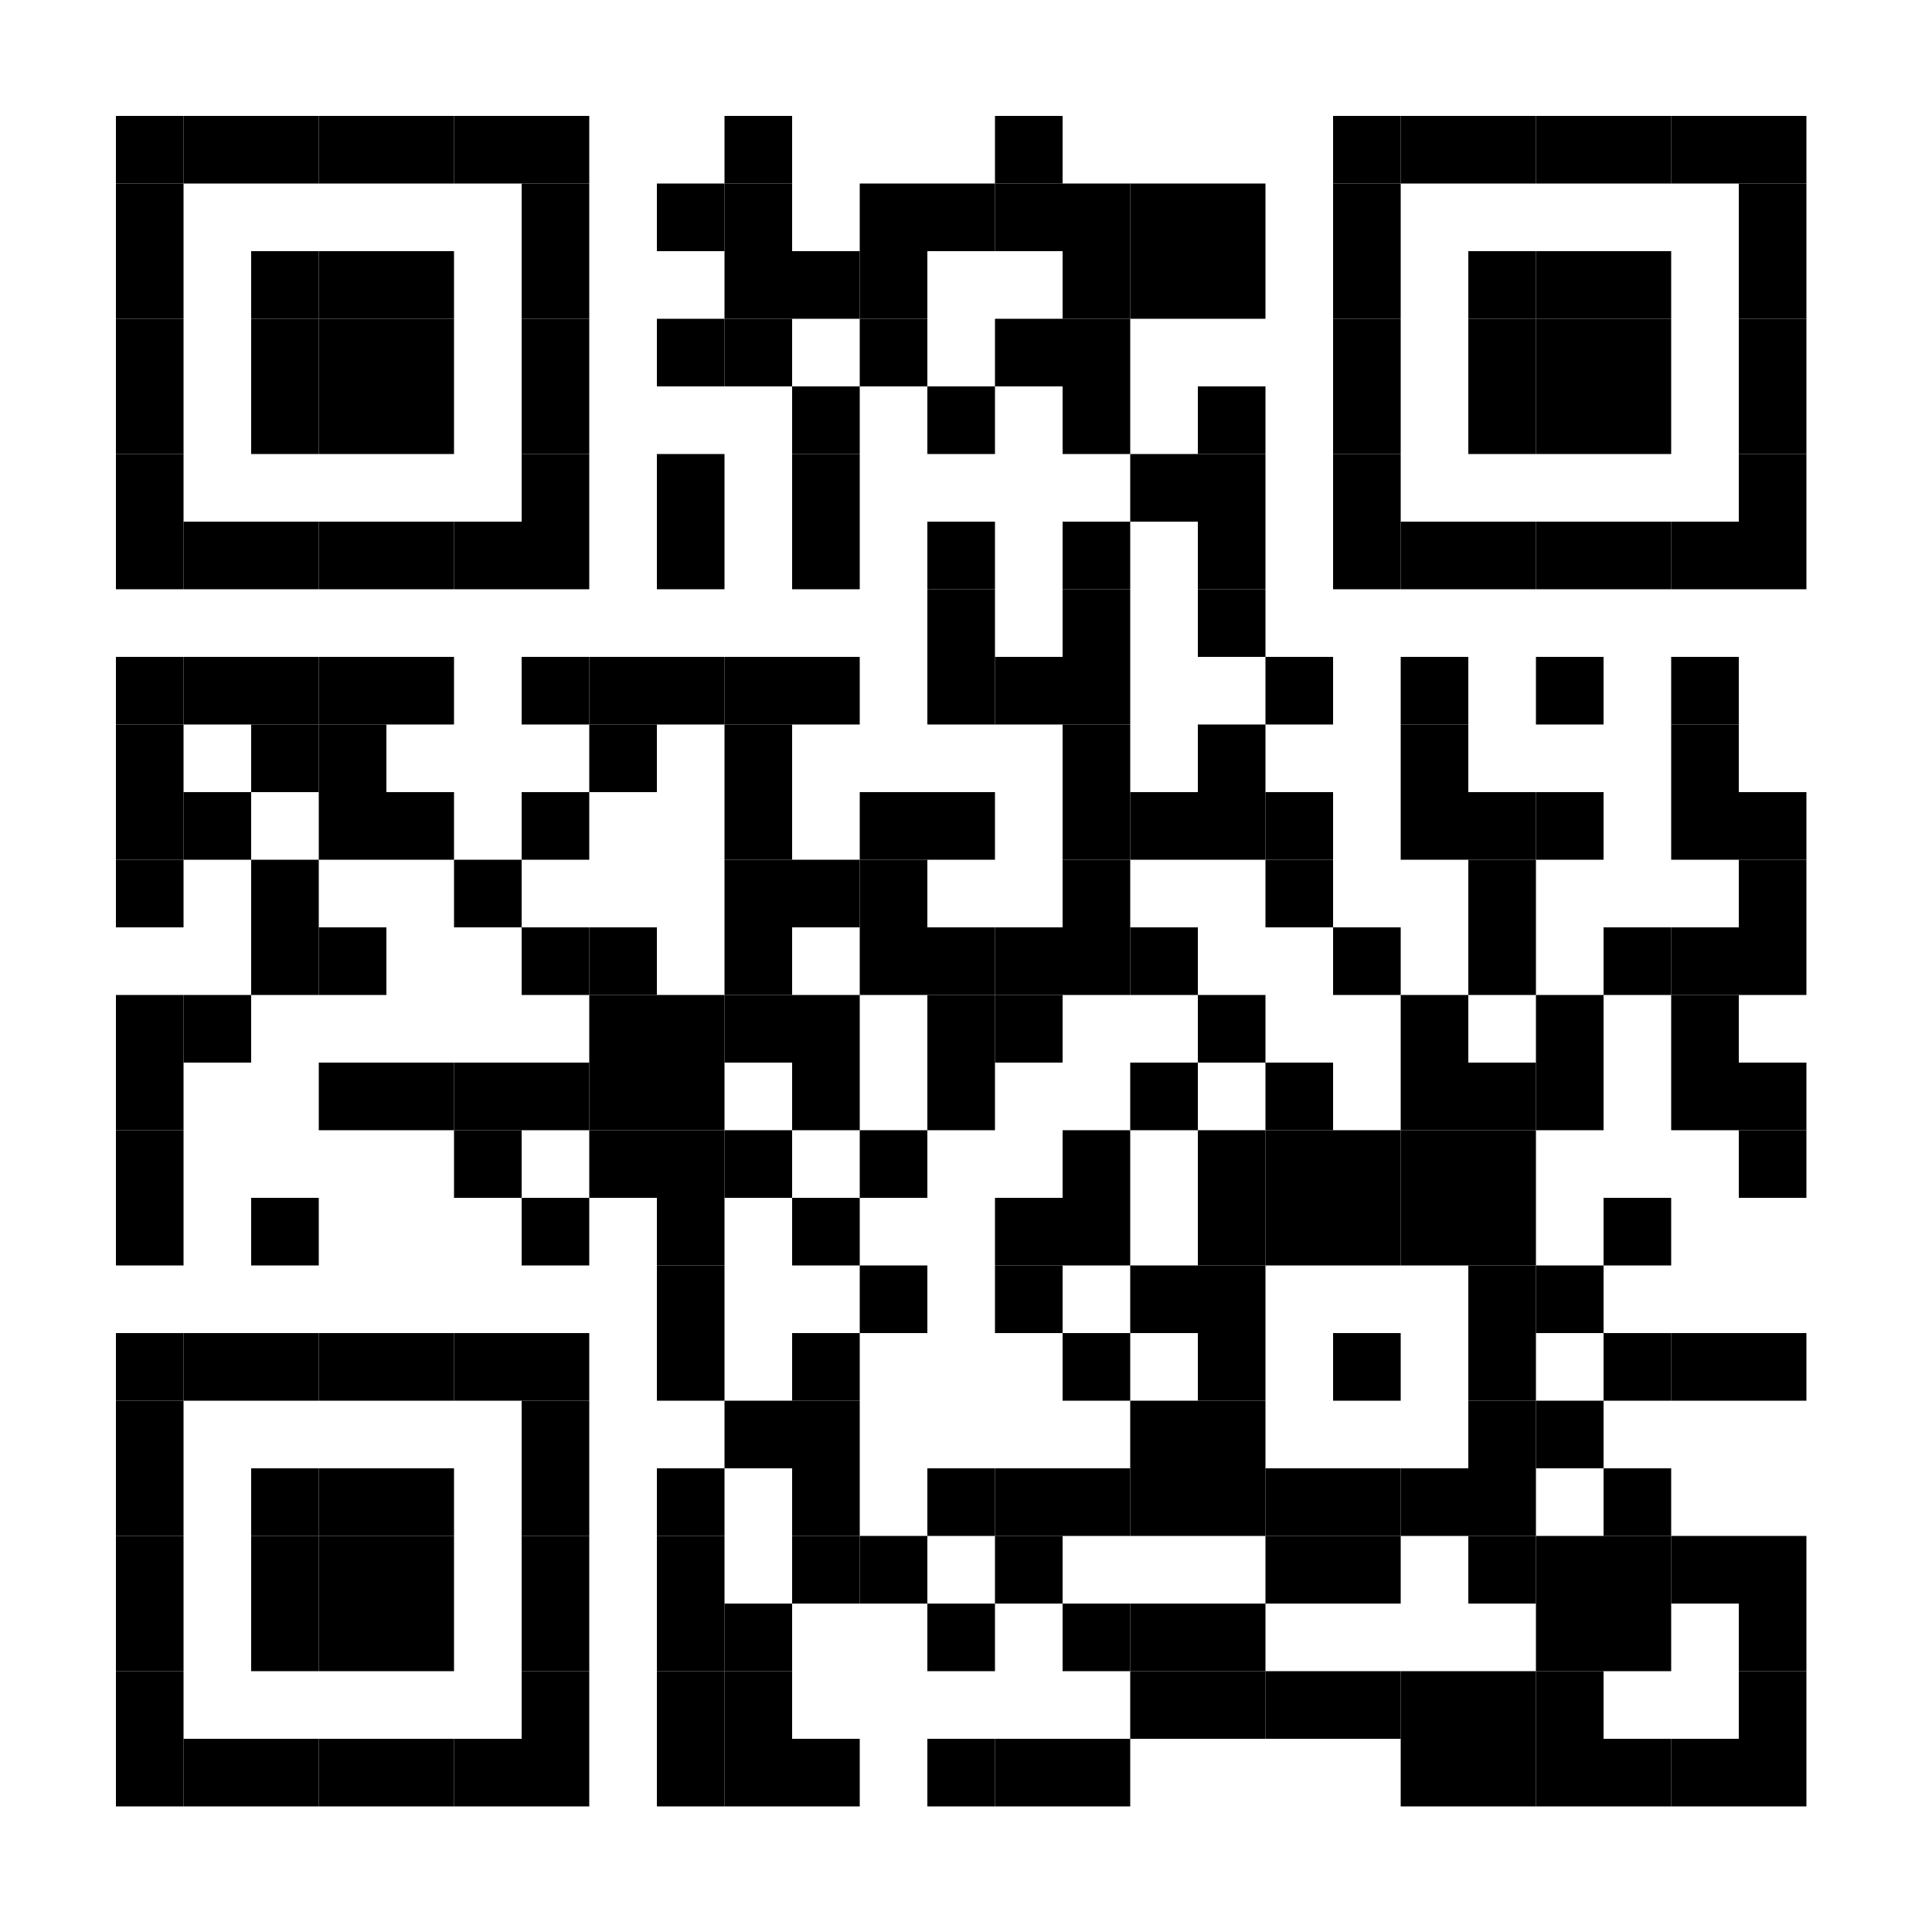 <svg xmlns="http://www.w3.org/2000/svg" width="200" height="200" baseProfile="tiny" version="1.1"><rect width="200" height="200" x="0" y="0" fill="#fff" shape-rendering="optimizeSpeed"/><rect width="7" height="7" x="12" y="12" fill="#000" shape-rendering="optimizeSpeed"/><rect width="7" height="7" x="19" y="12" fill="#000" shape-rendering="optimizeSpeed"/><rect width="7" height="7" x="26" y="12" fill="#000" shape-rendering="optimizeSpeed"/><rect width="7" height="7" x="33" y="12" fill="#000" shape-rendering="optimizeSpeed"/><rect width="7" height="7" x="40" y="12" fill="#000" shape-rendering="optimizeSpeed"/><rect width="7" height="7" x="47" y="12" fill="#000" shape-rendering="optimizeSpeed"/><rect width="7" height="7" x="54" y="12" fill="#000" shape-rendering="optimizeSpeed"/><rect width="7" height="7" x="75" y="12" fill="#000" shape-rendering="optimizeSpeed"/><rect width="7" height="7" x="103" y="12" fill="#000" shape-rendering="optimizeSpeed"/><rect width="7" height="7" x="138" y="12" fill="#000" shape-rendering="optimizeSpeed"/><rect width="7" height="7" x="145" y="12" fill="#000" shape-rendering="optimizeSpeed"/><rect width="7" height="7" x="152" y="12" fill="#000" shape-rendering="optimizeSpeed"/><rect width="7" height="7" x="159" y="12" fill="#000" shape-rendering="optimizeSpeed"/><rect width="7" height="7" x="166" y="12" fill="#000" shape-rendering="optimizeSpeed"/><rect width="7" height="7" x="173" y="12" fill="#000" shape-rendering="optimizeSpeed"/><rect width="7" height="7" x="180" y="12" fill="#000" shape-rendering="optimizeSpeed"/><rect width="7" height="7" x="12" y="19" fill="#000" shape-rendering="optimizeSpeed"/><rect width="7" height="7" x="54" y="19" fill="#000" shape-rendering="optimizeSpeed"/><rect width="7" height="7" x="68" y="19" fill="#000" shape-rendering="optimizeSpeed"/><rect width="7" height="7" x="75" y="19" fill="#000" shape-rendering="optimizeSpeed"/><rect width="7" height="7" x="89" y="19" fill="#000" shape-rendering="optimizeSpeed"/><rect width="7" height="7" x="96" y="19" fill="#000" shape-rendering="optimizeSpeed"/><rect width="7" height="7" x="103" y="19" fill="#000" shape-rendering="optimizeSpeed"/><rect width="7" height="7" x="110" y="19" fill="#000" shape-rendering="optimizeSpeed"/><rect width="7" height="7" x="117" y="19" fill="#000" shape-rendering="optimizeSpeed"/><rect width="7" height="7" x="124" y="19" fill="#000" shape-rendering="optimizeSpeed"/><rect width="7" height="7" x="138" y="19" fill="#000" shape-rendering="optimizeSpeed"/><rect width="7" height="7" x="180" y="19" fill="#000" shape-rendering="optimizeSpeed"/><rect width="7" height="7" x="12" y="26" fill="#000" shape-rendering="optimizeSpeed"/><rect width="7" height="7" x="26" y="26" fill="#000" shape-rendering="optimizeSpeed"/><rect width="7" height="7" x="33" y="26" fill="#000" shape-rendering="optimizeSpeed"/><rect width="7" height="7" x="40" y="26" fill="#000" shape-rendering="optimizeSpeed"/><rect width="7" height="7" x="54" y="26" fill="#000" shape-rendering="optimizeSpeed"/><rect width="7" height="7" x="75" y="26" fill="#000" shape-rendering="optimizeSpeed"/><rect width="7" height="7" x="82" y="26" fill="#000" shape-rendering="optimizeSpeed"/><rect width="7" height="7" x="89" y="26" fill="#000" shape-rendering="optimizeSpeed"/><rect width="7" height="7" x="110" y="26" fill="#000" shape-rendering="optimizeSpeed"/><rect width="7" height="7" x="117" y="26" fill="#000" shape-rendering="optimizeSpeed"/><rect width="7" height="7" x="124" y="26" fill="#000" shape-rendering="optimizeSpeed"/><rect width="7" height="7" x="138" y="26" fill="#000" shape-rendering="optimizeSpeed"/><rect width="7" height="7" x="152" y="26" fill="#000" shape-rendering="optimizeSpeed"/><rect width="7" height="7" x="159" y="26" fill="#000" shape-rendering="optimizeSpeed"/><rect width="7" height="7" x="166" y="26" fill="#000" shape-rendering="optimizeSpeed"/><rect width="7" height="7" x="180" y="26" fill="#000" shape-rendering="optimizeSpeed"/><rect width="7" height="7" x="12" y="33" fill="#000" shape-rendering="optimizeSpeed"/><rect width="7" height="7" x="26" y="33" fill="#000" shape-rendering="optimizeSpeed"/><rect width="7" height="7" x="33" y="33" fill="#000" shape-rendering="optimizeSpeed"/><rect width="7" height="7" x="40" y="33" fill="#000" shape-rendering="optimizeSpeed"/><rect width="7" height="7" x="54" y="33" fill="#000" shape-rendering="optimizeSpeed"/><rect width="7" height="7" x="68" y="33" fill="#000" shape-rendering="optimizeSpeed"/><rect width="7" height="7" x="75" y="33" fill="#000" shape-rendering="optimizeSpeed"/><rect width="7" height="7" x="89" y="33" fill="#000" shape-rendering="optimizeSpeed"/><rect width="7" height="7" x="103" y="33" fill="#000" shape-rendering="optimizeSpeed"/><rect width="7" height="7" x="110" y="33" fill="#000" shape-rendering="optimizeSpeed"/><rect width="7" height="7" x="138" y="33" fill="#000" shape-rendering="optimizeSpeed"/><rect width="7" height="7" x="152" y="33" fill="#000" shape-rendering="optimizeSpeed"/><rect width="7" height="7" x="159" y="33" fill="#000" shape-rendering="optimizeSpeed"/><rect width="7" height="7" x="166" y="33" fill="#000" shape-rendering="optimizeSpeed"/><rect width="7" height="7" x="180" y="33" fill="#000" shape-rendering="optimizeSpeed"/><rect width="7" height="7" x="12" y="40" fill="#000" shape-rendering="optimizeSpeed"/><rect width="7" height="7" x="26" y="40" fill="#000" shape-rendering="optimizeSpeed"/><rect width="7" height="7" x="33" y="40" fill="#000" shape-rendering="optimizeSpeed"/><rect width="7" height="7" x="40" y="40" fill="#000" shape-rendering="optimizeSpeed"/><rect width="7" height="7" x="54" y="40" fill="#000" shape-rendering="optimizeSpeed"/><rect width="7" height="7" x="82" y="40" fill="#000" shape-rendering="optimizeSpeed"/><rect width="7" height="7" x="96" y="40" fill="#000" shape-rendering="optimizeSpeed"/><rect width="7" height="7" x="110" y="40" fill="#000" shape-rendering="optimizeSpeed"/><rect width="7" height="7" x="124" y="40" fill="#000" shape-rendering="optimizeSpeed"/><rect width="7" height="7" x="138" y="40" fill="#000" shape-rendering="optimizeSpeed"/><rect width="7" height="7" x="152" y="40" fill="#000" shape-rendering="optimizeSpeed"/><rect width="7" height="7" x="159" y="40" fill="#000" shape-rendering="optimizeSpeed"/><rect width="7" height="7" x="166" y="40" fill="#000" shape-rendering="optimizeSpeed"/><rect width="7" height="7" x="180" y="40" fill="#000" shape-rendering="optimizeSpeed"/><rect width="7" height="7" x="12" y="47" fill="#000" shape-rendering="optimizeSpeed"/><rect width="7" height="7" x="54" y="47" fill="#000" shape-rendering="optimizeSpeed"/><rect width="7" height="7" x="68" y="47" fill="#000" shape-rendering="optimizeSpeed"/><rect width="7" height="7" x="82" y="47" fill="#000" shape-rendering="optimizeSpeed"/><rect width="7" height="7" x="117" y="47" fill="#000" shape-rendering="optimizeSpeed"/><rect width="7" height="7" x="124" y="47" fill="#000" shape-rendering="optimizeSpeed"/><rect width="7" height="7" x="138" y="47" fill="#000" shape-rendering="optimizeSpeed"/><rect width="7" height="7" x="180" y="47" fill="#000" shape-rendering="optimizeSpeed"/><rect width="7" height="7" x="12" y="54" fill="#000" shape-rendering="optimizeSpeed"/><rect width="7" height="7" x="19" y="54" fill="#000" shape-rendering="optimizeSpeed"/><rect width="7" height="7" x="26" y="54" fill="#000" shape-rendering="optimizeSpeed"/><rect width="7" height="7" x="33" y="54" fill="#000" shape-rendering="optimizeSpeed"/><rect width="7" height="7" x="40" y="54" fill="#000" shape-rendering="optimizeSpeed"/><rect width="7" height="7" x="47" y="54" fill="#000" shape-rendering="optimizeSpeed"/><rect width="7" height="7" x="54" y="54" fill="#000" shape-rendering="optimizeSpeed"/><rect width="7" height="7" x="68" y="54" fill="#000" shape-rendering="optimizeSpeed"/><rect width="7" height="7" x="82" y="54" fill="#000" shape-rendering="optimizeSpeed"/><rect width="7" height="7" x="96" y="54" fill="#000" shape-rendering="optimizeSpeed"/><rect width="7" height="7" x="110" y="54" fill="#000" shape-rendering="optimizeSpeed"/><rect width="7" height="7" x="124" y="54" fill="#000" shape-rendering="optimizeSpeed"/><rect width="7" height="7" x="138" y="54" fill="#000" shape-rendering="optimizeSpeed"/><rect width="7" height="7" x="145" y="54" fill="#000" shape-rendering="optimizeSpeed"/><rect width="7" height="7" x="152" y="54" fill="#000" shape-rendering="optimizeSpeed"/><rect width="7" height="7" x="159" y="54" fill="#000" shape-rendering="optimizeSpeed"/><rect width="7" height="7" x="166" y="54" fill="#000" shape-rendering="optimizeSpeed"/><rect width="7" height="7" x="173" y="54" fill="#000" shape-rendering="optimizeSpeed"/><rect width="7" height="7" x="180" y="54" fill="#000" shape-rendering="optimizeSpeed"/><rect width="7" height="7" x="96" y="61" fill="#000" shape-rendering="optimizeSpeed"/><rect width="7" height="7" x="110" y="61" fill="#000" shape-rendering="optimizeSpeed"/><rect width="7" height="7" x="124" y="61" fill="#000" shape-rendering="optimizeSpeed"/><rect width="7" height="7" x="12" y="68" fill="#000" shape-rendering="optimizeSpeed"/><rect width="7" height="7" x="19" y="68" fill="#000" shape-rendering="optimizeSpeed"/><rect width="7" height="7" x="26" y="68" fill="#000" shape-rendering="optimizeSpeed"/><rect width="7" height="7" x="33" y="68" fill="#000" shape-rendering="optimizeSpeed"/><rect width="7" height="7" x="40" y="68" fill="#000" shape-rendering="optimizeSpeed"/><rect width="7" height="7" x="54" y="68" fill="#000" shape-rendering="optimizeSpeed"/><rect width="7" height="7" x="61" y="68" fill="#000" shape-rendering="optimizeSpeed"/><rect width="7" height="7" x="68" y="68" fill="#000" shape-rendering="optimizeSpeed"/><rect width="7" height="7" x="75" y="68" fill="#000" shape-rendering="optimizeSpeed"/><rect width="7" height="7" x="82" y="68" fill="#000" shape-rendering="optimizeSpeed"/><rect width="7" height="7" x="96" y="68" fill="#000" shape-rendering="optimizeSpeed"/><rect width="7" height="7" x="103" y="68" fill="#000" shape-rendering="optimizeSpeed"/><rect width="7" height="7" x="110" y="68" fill="#000" shape-rendering="optimizeSpeed"/><rect width="7" height="7" x="131" y="68" fill="#000" shape-rendering="optimizeSpeed"/><rect width="7" height="7" x="145" y="68" fill="#000" shape-rendering="optimizeSpeed"/><rect width="7" height="7" x="159" y="68" fill="#000" shape-rendering="optimizeSpeed"/><rect width="7" height="7" x="173" y="68" fill="#000" shape-rendering="optimizeSpeed"/><rect width="7" height="7" x="12" y="75" fill="#000" shape-rendering="optimizeSpeed"/><rect width="7" height="7" x="26" y="75" fill="#000" shape-rendering="optimizeSpeed"/><rect width="7" height="7" x="33" y="75" fill="#000" shape-rendering="optimizeSpeed"/><rect width="7" height="7" x="61" y="75" fill="#000" shape-rendering="optimizeSpeed"/><rect width="7" height="7" x="75" y="75" fill="#000" shape-rendering="optimizeSpeed"/><rect width="7" height="7" x="110" y="75" fill="#000" shape-rendering="optimizeSpeed"/><rect width="7" height="7" x="124" y="75" fill="#000" shape-rendering="optimizeSpeed"/><rect width="7" height="7" x="145" y="75" fill="#000" shape-rendering="optimizeSpeed"/><rect width="7" height="7" x="173" y="75" fill="#000" shape-rendering="optimizeSpeed"/><rect width="7" height="7" x="12" y="82" fill="#000" shape-rendering="optimizeSpeed"/><rect width="7" height="7" x="19" y="82" fill="#000" shape-rendering="optimizeSpeed"/><rect width="7" height="7" x="33" y="82" fill="#000" shape-rendering="optimizeSpeed"/><rect width="7" height="7" x="40" y="82" fill="#000" shape-rendering="optimizeSpeed"/><rect width="7" height="7" x="54" y="82" fill="#000" shape-rendering="optimizeSpeed"/><rect width="7" height="7" x="75" y="82" fill="#000" shape-rendering="optimizeSpeed"/><rect width="7" height="7" x="89" y="82" fill="#000" shape-rendering="optimizeSpeed"/><rect width="7" height="7" x="96" y="82" fill="#000" shape-rendering="optimizeSpeed"/><rect width="7" height="7" x="110" y="82" fill="#000" shape-rendering="optimizeSpeed"/><rect width="7" height="7" x="117" y="82" fill="#000" shape-rendering="optimizeSpeed"/><rect width="7" height="7" x="124" y="82" fill="#000" shape-rendering="optimizeSpeed"/><rect width="7" height="7" x="131" y="82" fill="#000" shape-rendering="optimizeSpeed"/><rect width="7" height="7" x="145" y="82" fill="#000" shape-rendering="optimizeSpeed"/><rect width="7" height="7" x="152" y="82" fill="#000" shape-rendering="optimizeSpeed"/><rect width="7" height="7" x="159" y="82" fill="#000" shape-rendering="optimizeSpeed"/><rect width="7" height="7" x="173" y="82" fill="#000" shape-rendering="optimizeSpeed"/><rect width="7" height="7" x="180" y="82" fill="#000" shape-rendering="optimizeSpeed"/><rect width="7" height="7" x="12" y="89" fill="#000" shape-rendering="optimizeSpeed"/><rect width="7" height="7" x="26" y="89" fill="#000" shape-rendering="optimizeSpeed"/><rect width="7" height="7" x="47" y="89" fill="#000" shape-rendering="optimizeSpeed"/><rect width="7" height="7" x="75" y="89" fill="#000" shape-rendering="optimizeSpeed"/><rect width="7" height="7" x="82" y="89" fill="#000" shape-rendering="optimizeSpeed"/><rect width="7" height="7" x="89" y="89" fill="#000" shape-rendering="optimizeSpeed"/><rect width="7" height="7" x="110" y="89" fill="#000" shape-rendering="optimizeSpeed"/><rect width="7" height="7" x="131" y="89" fill="#000" shape-rendering="optimizeSpeed"/><rect width="7" height="7" x="152" y="89" fill="#000" shape-rendering="optimizeSpeed"/><rect width="7" height="7" x="180" y="89" fill="#000" shape-rendering="optimizeSpeed"/><rect width="7" height="7" x="26" y="96" fill="#000" shape-rendering="optimizeSpeed"/><rect width="7" height="7" x="33" y="96" fill="#000" shape-rendering="optimizeSpeed"/><rect width="7" height="7" x="54" y="96" fill="#000" shape-rendering="optimizeSpeed"/><rect width="7" height="7" x="61" y="96" fill="#000" shape-rendering="optimizeSpeed"/><rect width="7" height="7" x="75" y="96" fill="#000" shape-rendering="optimizeSpeed"/><rect width="7" height="7" x="89" y="96" fill="#000" shape-rendering="optimizeSpeed"/><rect width="7" height="7" x="96" y="96" fill="#000" shape-rendering="optimizeSpeed"/><rect width="7" height="7" x="103" y="96" fill="#000" shape-rendering="optimizeSpeed"/><rect width="7" height="7" x="110" y="96" fill="#000" shape-rendering="optimizeSpeed"/><rect width="7" height="7" x="117" y="96" fill="#000" shape-rendering="optimizeSpeed"/><rect width="7" height="7" x="138" y="96" fill="#000" shape-rendering="optimizeSpeed"/><rect width="7" height="7" x="152" y="96" fill="#000" shape-rendering="optimizeSpeed"/><rect width="7" height="7" x="166" y="96" fill="#000" shape-rendering="optimizeSpeed"/><rect width="7" height="7" x="173" y="96" fill="#000" shape-rendering="optimizeSpeed"/><rect width="7" height="7" x="180" y="96" fill="#000" shape-rendering="optimizeSpeed"/><rect width="7" height="7" x="12" y="103" fill="#000" shape-rendering="optimizeSpeed"/><rect width="7" height="7" x="19" y="103" fill="#000" shape-rendering="optimizeSpeed"/><rect width="7" height="7" x="61" y="103" fill="#000" shape-rendering="optimizeSpeed"/><rect width="7" height="7" x="68" y="103" fill="#000" shape-rendering="optimizeSpeed"/><rect width="7" height="7" x="75" y="103" fill="#000" shape-rendering="optimizeSpeed"/><rect width="7" height="7" x="82" y="103" fill="#000" shape-rendering="optimizeSpeed"/><rect width="7" height="7" x="96" y="103" fill="#000" shape-rendering="optimizeSpeed"/><rect width="7" height="7" x="103" y="103" fill="#000" shape-rendering="optimizeSpeed"/><rect width="7" height="7" x="124" y="103" fill="#000" shape-rendering="optimizeSpeed"/><rect width="7" height="7" x="145" y="103" fill="#000" shape-rendering="optimizeSpeed"/><rect width="7" height="7" x="159" y="103" fill="#000" shape-rendering="optimizeSpeed"/><rect width="7" height="7" x="173" y="103" fill="#000" shape-rendering="optimizeSpeed"/><rect width="7" height="7" x="12" y="110" fill="#000" shape-rendering="optimizeSpeed"/><rect width="7" height="7" x="33" y="110" fill="#000" shape-rendering="optimizeSpeed"/><rect width="7" height="7" x="40" y="110" fill="#000" shape-rendering="optimizeSpeed"/><rect width="7" height="7" x="47" y="110" fill="#000" shape-rendering="optimizeSpeed"/><rect width="7" height="7" x="54" y="110" fill="#000" shape-rendering="optimizeSpeed"/><rect width="7" height="7" x="61" y="110" fill="#000" shape-rendering="optimizeSpeed"/><rect width="7" height="7" x="68" y="110" fill="#000" shape-rendering="optimizeSpeed"/><rect width="7" height="7" x="82" y="110" fill="#000" shape-rendering="optimizeSpeed"/><rect width="7" height="7" x="96" y="110" fill="#000" shape-rendering="optimizeSpeed"/><rect width="7" height="7" x="117" y="110" fill="#000" shape-rendering="optimizeSpeed"/><rect width="7" height="7" x="131" y="110" fill="#000" shape-rendering="optimizeSpeed"/><rect width="7" height="7" x="145" y="110" fill="#000" shape-rendering="optimizeSpeed"/><rect width="7" height="7" x="152" y="110" fill="#000" shape-rendering="optimizeSpeed"/><rect width="7" height="7" x="159" y="110" fill="#000" shape-rendering="optimizeSpeed"/><rect width="7" height="7" x="173" y="110" fill="#000" shape-rendering="optimizeSpeed"/><rect width="7" height="7" x="180" y="110" fill="#000" shape-rendering="optimizeSpeed"/><rect width="7" height="7" x="12" y="117" fill="#000" shape-rendering="optimizeSpeed"/><rect width="7" height="7" x="47" y="117" fill="#000" shape-rendering="optimizeSpeed"/><rect width="7" height="7" x="61" y="117" fill="#000" shape-rendering="optimizeSpeed"/><rect width="7" height="7" x="68" y="117" fill="#000" shape-rendering="optimizeSpeed"/><rect width="7" height="7" x="75" y="117" fill="#000" shape-rendering="optimizeSpeed"/><rect width="7" height="7" x="89" y="117" fill="#000" shape-rendering="optimizeSpeed"/><rect width="7" height="7" x="110" y="117" fill="#000" shape-rendering="optimizeSpeed"/><rect width="7" height="7" x="124" y="117" fill="#000" shape-rendering="optimizeSpeed"/><rect width="7" height="7" x="131" y="117" fill="#000" shape-rendering="optimizeSpeed"/><rect width="7" height="7" x="138" y="117" fill="#000" shape-rendering="optimizeSpeed"/><rect width="7" height="7" x="145" y="117" fill="#000" shape-rendering="optimizeSpeed"/><rect width="7" height="7" x="152" y="117" fill="#000" shape-rendering="optimizeSpeed"/><rect width="7" height="7" x="180" y="117" fill="#000" shape-rendering="optimizeSpeed"/><rect width="7" height="7" x="12" y="124" fill="#000" shape-rendering="optimizeSpeed"/><rect width="7" height="7" x="26" y="124" fill="#000" shape-rendering="optimizeSpeed"/><rect width="7" height="7" x="54" y="124" fill="#000" shape-rendering="optimizeSpeed"/><rect width="7" height="7" x="68" y="124" fill="#000" shape-rendering="optimizeSpeed"/><rect width="7" height="7" x="82" y="124" fill="#000" shape-rendering="optimizeSpeed"/><rect width="7" height="7" x="103" y="124" fill="#000" shape-rendering="optimizeSpeed"/><rect width="7" height="7" x="110" y="124" fill="#000" shape-rendering="optimizeSpeed"/><rect width="7" height="7" x="124" y="124" fill="#000" shape-rendering="optimizeSpeed"/><rect width="7" height="7" x="131" y="124" fill="#000" shape-rendering="optimizeSpeed"/><rect width="7" height="7" x="138" y="124" fill="#000" shape-rendering="optimizeSpeed"/><rect width="7" height="7" x="145" y="124" fill="#000" shape-rendering="optimizeSpeed"/><rect width="7" height="7" x="152" y="124" fill="#000" shape-rendering="optimizeSpeed"/><rect width="7" height="7" x="166" y="124" fill="#000" shape-rendering="optimizeSpeed"/><rect width="7" height="7" x="68" y="131" fill="#000" shape-rendering="optimizeSpeed"/><rect width="7" height="7" x="89" y="131" fill="#000" shape-rendering="optimizeSpeed"/><rect width="7" height="7" x="103" y="131" fill="#000" shape-rendering="optimizeSpeed"/><rect width="7" height="7" x="117" y="131" fill="#000" shape-rendering="optimizeSpeed"/><rect width="7" height="7" x="124" y="131" fill="#000" shape-rendering="optimizeSpeed"/><rect width="7" height="7" x="152" y="131" fill="#000" shape-rendering="optimizeSpeed"/><rect width="7" height="7" x="159" y="131" fill="#000" shape-rendering="optimizeSpeed"/><rect width="7" height="7" x="12" y="138" fill="#000" shape-rendering="optimizeSpeed"/><rect width="7" height="7" x="19" y="138" fill="#000" shape-rendering="optimizeSpeed"/><rect width="7" height="7" x="26" y="138" fill="#000" shape-rendering="optimizeSpeed"/><rect width="7" height="7" x="33" y="138" fill="#000" shape-rendering="optimizeSpeed"/><rect width="7" height="7" x="40" y="138" fill="#000" shape-rendering="optimizeSpeed"/><rect width="7" height="7" x="47" y="138" fill="#000" shape-rendering="optimizeSpeed"/><rect width="7" height="7" x="54" y="138" fill="#000" shape-rendering="optimizeSpeed"/><rect width="7" height="7" x="68" y="138" fill="#000" shape-rendering="optimizeSpeed"/><rect width="7" height="7" x="82" y="138" fill="#000" shape-rendering="optimizeSpeed"/><rect width="7" height="7" x="110" y="138" fill="#000" shape-rendering="optimizeSpeed"/><rect width="7" height="7" x="124" y="138" fill="#000" shape-rendering="optimizeSpeed"/><rect width="7" height="7" x="138" y="138" fill="#000" shape-rendering="optimizeSpeed"/><rect width="7" height="7" x="152" y="138" fill="#000" shape-rendering="optimizeSpeed"/><rect width="7" height="7" x="166" y="138" fill="#000" shape-rendering="optimizeSpeed"/><rect width="7" height="7" x="173" y="138" fill="#000" shape-rendering="optimizeSpeed"/><rect width="7" height="7" x="180" y="138" fill="#000" shape-rendering="optimizeSpeed"/><rect width="7" height="7" x="12" y="145" fill="#000" shape-rendering="optimizeSpeed"/><rect width="7" height="7" x="54" y="145" fill="#000" shape-rendering="optimizeSpeed"/><rect width="7" height="7" x="75" y="145" fill="#000" shape-rendering="optimizeSpeed"/><rect width="7" height="7" x="82" y="145" fill="#000" shape-rendering="optimizeSpeed"/><rect width="7" height="7" x="117" y="145" fill="#000" shape-rendering="optimizeSpeed"/><rect width="7" height="7" x="124" y="145" fill="#000" shape-rendering="optimizeSpeed"/><rect width="7" height="7" x="152" y="145" fill="#000" shape-rendering="optimizeSpeed"/><rect width="7" height="7" x="159" y="145" fill="#000" shape-rendering="optimizeSpeed"/><rect width="7" height="7" x="12" y="152" fill="#000" shape-rendering="optimizeSpeed"/><rect width="7" height="7" x="26" y="152" fill="#000" shape-rendering="optimizeSpeed"/><rect width="7" height="7" x="33" y="152" fill="#000" shape-rendering="optimizeSpeed"/><rect width="7" height="7" x="40" y="152" fill="#000" shape-rendering="optimizeSpeed"/><rect width="7" height="7" x="54" y="152" fill="#000" shape-rendering="optimizeSpeed"/><rect width="7" height="7" x="68" y="152" fill="#000" shape-rendering="optimizeSpeed"/><rect width="7" height="7" x="82" y="152" fill="#000" shape-rendering="optimizeSpeed"/><rect width="7" height="7" x="96" y="152" fill="#000" shape-rendering="optimizeSpeed"/><rect width="7" height="7" x="103" y="152" fill="#000" shape-rendering="optimizeSpeed"/><rect width="7" height="7" x="110" y="152" fill="#000" shape-rendering="optimizeSpeed"/><rect width="7" height="7" x="117" y="152" fill="#000" shape-rendering="optimizeSpeed"/><rect width="7" height="7" x="124" y="152" fill="#000" shape-rendering="optimizeSpeed"/><rect width="7" height="7" x="131" y="152" fill="#000" shape-rendering="optimizeSpeed"/><rect width="7" height="7" x="138" y="152" fill="#000" shape-rendering="optimizeSpeed"/><rect width="7" height="7" x="145" y="152" fill="#000" shape-rendering="optimizeSpeed"/><rect width="7" height="7" x="152" y="152" fill="#000" shape-rendering="optimizeSpeed"/><rect width="7" height="7" x="166" y="152" fill="#000" shape-rendering="optimizeSpeed"/><rect width="7" height="7" x="12" y="159" fill="#000" shape-rendering="optimizeSpeed"/><rect width="7" height="7" x="26" y="159" fill="#000" shape-rendering="optimizeSpeed"/><rect width="7" height="7" x="33" y="159" fill="#000" shape-rendering="optimizeSpeed"/><rect width="7" height="7" x="40" y="159" fill="#000" shape-rendering="optimizeSpeed"/><rect width="7" height="7" x="54" y="159" fill="#000" shape-rendering="optimizeSpeed"/><rect width="7" height="7" x="68" y="159" fill="#000" shape-rendering="optimizeSpeed"/><rect width="7" height="7" x="82" y="159" fill="#000" shape-rendering="optimizeSpeed"/><rect width="7" height="7" x="89" y="159" fill="#000" shape-rendering="optimizeSpeed"/><rect width="7" height="7" x="103" y="159" fill="#000" shape-rendering="optimizeSpeed"/><rect width="7" height="7" x="131" y="159" fill="#000" shape-rendering="optimizeSpeed"/><rect width="7" height="7" x="138" y="159" fill="#000" shape-rendering="optimizeSpeed"/><rect width="7" height="7" x="152" y="159" fill="#000" shape-rendering="optimizeSpeed"/><rect width="7" height="7" x="159" y="159" fill="#000" shape-rendering="optimizeSpeed"/><rect width="7" height="7" x="166" y="159" fill="#000" shape-rendering="optimizeSpeed"/><rect width="7" height="7" x="173" y="159" fill="#000" shape-rendering="optimizeSpeed"/><rect width="7" height="7" x="180" y="159" fill="#000" shape-rendering="optimizeSpeed"/><rect width="7" height="7" x="12" y="166" fill="#000" shape-rendering="optimizeSpeed"/><rect width="7" height="7" x="26" y="166" fill="#000" shape-rendering="optimizeSpeed"/><rect width="7" height="7" x="33" y="166" fill="#000" shape-rendering="optimizeSpeed"/><rect width="7" height="7" x="40" y="166" fill="#000" shape-rendering="optimizeSpeed"/><rect width="7" height="7" x="54" y="166" fill="#000" shape-rendering="optimizeSpeed"/><rect width="7" height="7" x="68" y="166" fill="#000" shape-rendering="optimizeSpeed"/><rect width="7" height="7" x="75" y="166" fill="#000" shape-rendering="optimizeSpeed"/><rect width="7" height="7" x="96" y="166" fill="#000" shape-rendering="optimizeSpeed"/><rect width="7" height="7" x="110" y="166" fill="#000" shape-rendering="optimizeSpeed"/><rect width="7" height="7" x="117" y="166" fill="#000" shape-rendering="optimizeSpeed"/><rect width="7" height="7" x="124" y="166" fill="#000" shape-rendering="optimizeSpeed"/><rect width="7" height="7" x="159" y="166" fill="#000" shape-rendering="optimizeSpeed"/><rect width="7" height="7" x="166" y="166" fill="#000" shape-rendering="optimizeSpeed"/><rect width="7" height="7" x="180" y="166" fill="#000" shape-rendering="optimizeSpeed"/><rect width="7" height="7" x="12" y="173" fill="#000" shape-rendering="optimizeSpeed"/><rect width="7" height="7" x="54" y="173" fill="#000" shape-rendering="optimizeSpeed"/><rect width="7" height="7" x="68" y="173" fill="#000" shape-rendering="optimizeSpeed"/><rect width="7" height="7" x="75" y="173" fill="#000" shape-rendering="optimizeSpeed"/><rect width="7" height="7" x="117" y="173" fill="#000" shape-rendering="optimizeSpeed"/><rect width="7" height="7" x="124" y="173" fill="#000" shape-rendering="optimizeSpeed"/><rect width="7" height="7" x="131" y="173" fill="#000" shape-rendering="optimizeSpeed"/><rect width="7" height="7" x="138" y="173" fill="#000" shape-rendering="optimizeSpeed"/><rect width="7" height="7" x="145" y="173" fill="#000" shape-rendering="optimizeSpeed"/><rect width="7" height="7" x="152" y="173" fill="#000" shape-rendering="optimizeSpeed"/><rect width="7" height="7" x="159" y="173" fill="#000" shape-rendering="optimizeSpeed"/><rect width="7" height="7" x="180" y="173" fill="#000" shape-rendering="optimizeSpeed"/><rect width="7" height="7" x="12" y="180" fill="#000" shape-rendering="optimizeSpeed"/><rect width="7" height="7" x="19" y="180" fill="#000" shape-rendering="optimizeSpeed"/><rect width="7" height="7" x="26" y="180" fill="#000" shape-rendering="optimizeSpeed"/><rect width="7" height="7" x="33" y="180" fill="#000" shape-rendering="optimizeSpeed"/><rect width="7" height="7" x="40" y="180" fill="#000" shape-rendering="optimizeSpeed"/><rect width="7" height="7" x="47" y="180" fill="#000" shape-rendering="optimizeSpeed"/><rect width="7" height="7" x="54" y="180" fill="#000" shape-rendering="optimizeSpeed"/><rect width="7" height="7" x="68" y="180" fill="#000" shape-rendering="optimizeSpeed"/><rect width="7" height="7" x="75" y="180" fill="#000" shape-rendering="optimizeSpeed"/><rect width="7" height="7" x="82" y="180" fill="#000" shape-rendering="optimizeSpeed"/><rect width="7" height="7" x="96" y="180" fill="#000" shape-rendering="optimizeSpeed"/><rect width="7" height="7" x="103" y="180" fill="#000" shape-rendering="optimizeSpeed"/><rect width="7" height="7" x="110" y="180" fill="#000" shape-rendering="optimizeSpeed"/><rect width="7" height="7" x="145" y="180" fill="#000" shape-rendering="optimizeSpeed"/><rect width="7" height="7" x="152" y="180" fill="#000" shape-rendering="optimizeSpeed"/><rect width="7" height="7" x="159" y="180" fill="#000" shape-rendering="optimizeSpeed"/><rect width="7" height="7" x="166" y="180" fill="#000" shape-rendering="optimizeSpeed"/><rect width="7" height="7" x="173" y="180" fill="#000" shape-rendering="optimizeSpeed"/><rect width="7" height="7" x="180" y="180" fill="#000" shape-rendering="optimizeSpeed"/></svg>